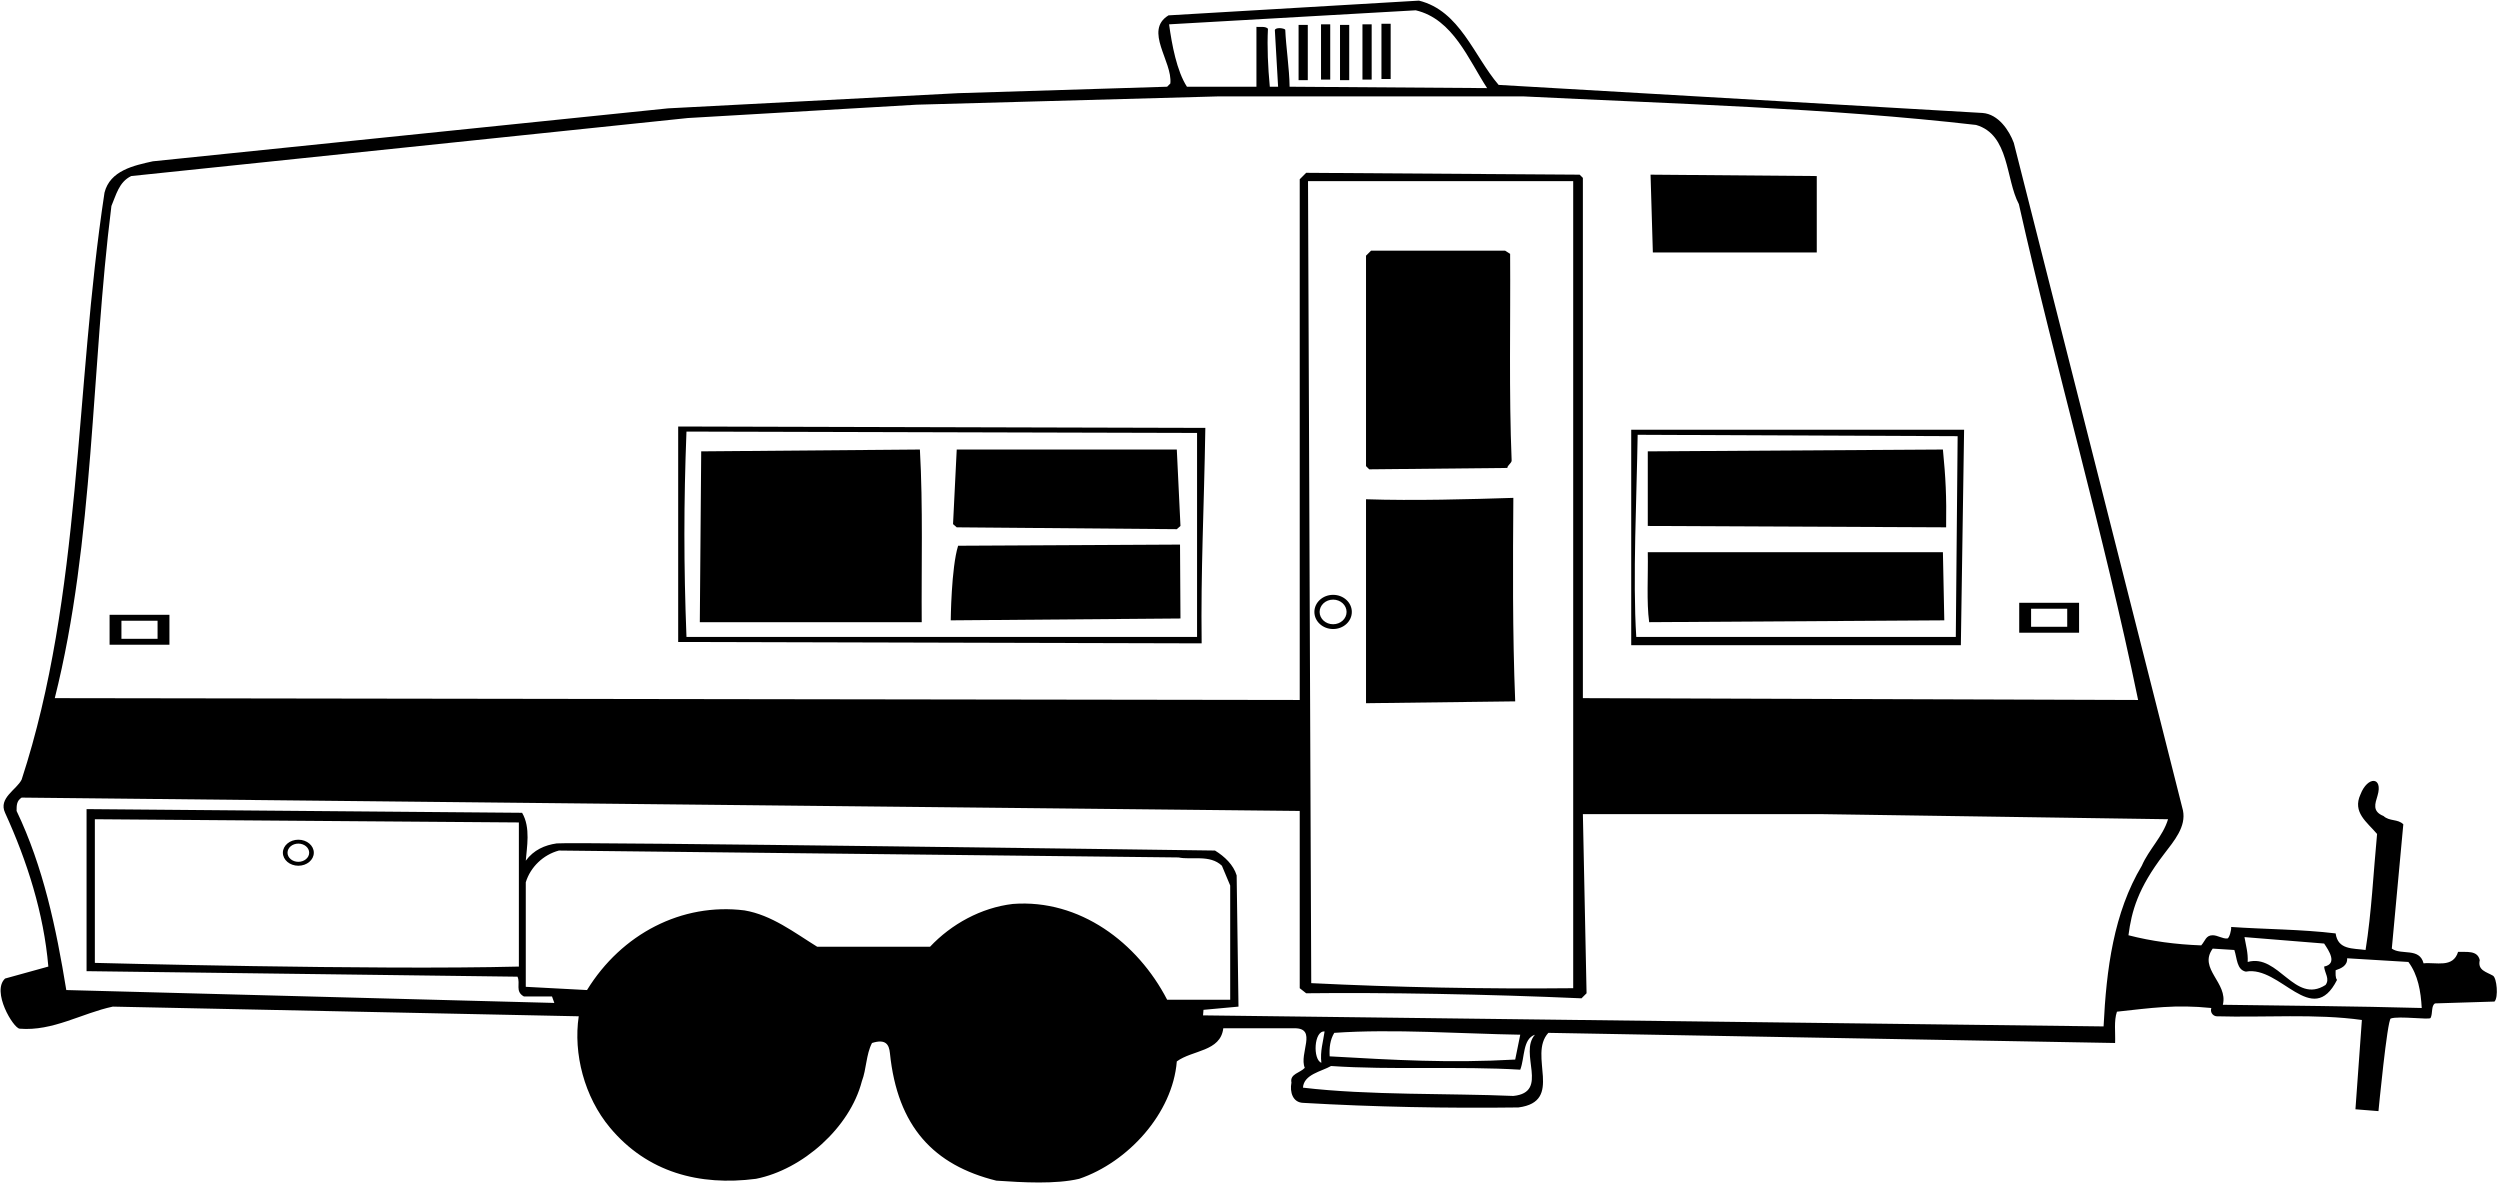 <?xml version="1.0" encoding="UTF-8"?>
<svg xmlns="http://www.w3.org/2000/svg" xmlns:xlink="http://www.w3.org/1999/xlink" width="543pt" height="257pt" viewBox="0 0 543 257" version="1.1">
<g id="surface1">
<path style=" stroke:none;fill-rule:nonzero;fill:rgb(0%,0%,0%);fill-opacity:1;" d="M 541.473 211.918 C 540.031 211.086 538.094 210.754 538.602 208.539 C 538.102 206.336 535.699 206.836 533.898 206.738 C 532.801 210.336 529.102 208.938 526.398 209.238 C 525.5 205.738 521.602 207.539 519.5 206.039 L 522 179.039 C 520.801 177.836 519 178.438 517.699 177.238 C 515.191 176.234 515.883 174.547 516.398 172.816 C 517.637 168.652 514.242 168.531 512.699 172.539 C 510.898 176.438 514.102 178.539 516.301 181.137 C 515.5 189.539 515.102 198.238 513.801 206.336 C 511 205.938 507.801 206.336 507.301 202.738 C 499.898 201.836 491.699 201.836 484.602 201.336 C 484.699 201.938 484.207 203.801 483.781 203.84 C 482.766 203.934 481.656 203.137 480.602 203.137 C 479.102 203.137 479 204.336 478.102 205.336 C 472.602 205.137 467.301 204.438 462.301 203.137 C 462.977 197.949 464.336 192.938 469.992 185.555 C 472.305 182.539 474.848 179.535 474.137 176.02 C 473.938 175.035 437.398 31.035 437.398 31.035 C 436.398 28.336 434.051 24.785 430.602 24.535 L 325.5 18.438 C 320.102 12.137 317.102 2.336 308.199 0.137 L 253.801 3.336 C 248.398 6.637 254.699 13.336 254.199 18.137 L 253.5 18.836 L 208.102 20.238 L 145.102 23.535 L 33.199 35.035 C 29.102 35.938 23.898 37.035 22.699 41.836 C 16.199 84.535 17.801 129.238 4.699 169.336 C 3.602 171.539 -0.398 173.336 1.102 176.539 C 5.898 187.039 9.5 198.336 10.5 209.938 L 1.102 212.539 C -1.898 215.336 2.883 223.316 4.266 223.43 C 11.496 224.027 17.785 220.062 24.5 218.637 L 125.699 220.738 C 124.5 228.836 126.898 238.238 132.5 244.938 C 140.602 254.637 151.898 257.637 164.199 256.039 C 174.301 254.039 184.602 244.938 187.199 234.836 C 188.199 232.238 188.102 229.039 189.398 226.539 C 192.398 225.586 193.102 226.887 193.289 228.727 C 194.922 244.75 202.852 253.086 216.398 256.438 C 222.199 256.836 229.301 257.238 234.398 256.039 C 245 252.438 254.699 241.836 255.602 230.539 C 259 228.039 265.102 228.438 265.699 223.336 L 281.199 223.336 C 286.199 223.336 282.102 228.836 283.398 231.938 C 282.398 233.039 280.102 233.238 280.5 235.137 C 280.102 237.238 280.801 239.438 283 239.539 C 298.398 240.438 314.398 240.738 329.801 240.539 C 339.801 239.238 331.801 229.238 336.301 224.336 L 459.398 226.539 C 459.5 224.336 459.102 221.738 459.801 219.738 C 467.199 218.938 472.5 218.137 480.301 218.938 C 480 219.836 480.602 220.637 481.398 220.738 C 491.898 221.039 503 220.137 513 221.539 L 511.602 240.938 L 516.602 241.336 C 516.602 241.336 518.512 221.48 519.277 221.219 C 521.059 220.613 527.688 221.559 527.922 221.102 C 528.43 220.109 528.012 218.414 528.898 217.938 L 541.801 217.539 C 542.699 216.637 542.309 212.402 541.473 211.918 Z M 253.926 5.285 L 307.5 2.238 C 315.602 4.137 319 13.035 323 19.137 L 280.102 18.836 C 280.051 14.91 279.301 10.035 279.16 6.469 C 279.031 6.141 277.102 5.836 276.898 6.535 L 277.602 18.836 L 275.801 18.836 C 275.398 14.535 275.199 10.238 275.398 6.238 C 274.801 5.637 273.699 5.938 272.898 5.836 L 272.898 18.836 L 257.801 18.836 C 255.602 15.438 254.523 9.688 253.926 5.285 Z M 24.199 44.738 C 25.199 42.438 25.801 39.535 28.5 38.238 L 149.398 25.637 L 199.102 22.738 L 264.602 20.938 L 330.898 20.938 C 363 22.535 397 23.438 429.199 27.137 C 436.5 29.238 435.602 38.938 438.5 44.336 C 446.602 80.438 456.898 115.637 464.398 152.035 L 343.801 151.637 L 343.801 38.637 L 343.102 37.938 L 283.699 37.535 L 282.301 38.938 L 282.301 152.035 L 11.898 151.637 C 20.5 117.438 19.801 79.738 24.199 44.738 Z M 341.699 39.336 L 341.699 214.637 C 322.5 214.836 303.102 214.438 284.801 213.539 L 284.102 39.336 Z M 253.5 217.137 C 247.102 204.738 234.5 195.238 220 196.336 C 213.102 197.137 206.602 200.738 202 205.637 L 177.5 205.637 C 172.5 202.539 167.602 198.738 161.699 197.738 C 148.102 196.039 135 202.836 127.5 215.039 L 114.199 214.336 L 114.199 191.637 C 115.199 188.336 118 185.637 121.398 184.738 L 256 186.238 C 258.699 186.836 262.801 185.539 265.398 188.039 L 267.199 192.336 L 267.199 217.137 Z M 328.699 238.039 C 314.898 237.438 297.301 237.938 283 236.238 C 283.199 233.336 287 232.738 289.102 231.539 C 302.199 232.438 317.102 231.539 330.199 232.336 C 331.199 229.738 330.699 225.637 333.398 224.738 C 329.801 228.738 336.602 237.238 328.699 238.039 Z M 287 230.836 C 285.102 230.137 285.383 223.789 287.699 224.039 C 287.398 226.238 286.699 228.336 287 230.836 Z M 289.801 224.336 C 302.5 223.438 317.699 224.539 330.199 224.738 L 329.102 230.137 C 314.801 230.938 302.898 230.238 288.801 229.438 C 288.699 227.539 288.898 225.836 289.801 224.336 Z M 456.898 222.938 L 261.301 220.539 L 261.398 219.336 L 269 218.637 L 268.602 190.137 C 267.898 187.836 266 186.039 263.898 184.738 C 263.898 184.738 123.5 182.812 120.914 183.188 C 118.324 183.562 115.949 184.586 114.199 186.938 C 114.398 184.137 115.301 179.738 113.398 176.539 L 18.801 175.738 L 18.801 210.938 L 112.398 212.137 C 113.102 213.637 111.801 215.336 113.801 216.438 L 119.898 216.438 L 120.398 217.836 L 14.398 215.039 C 12.199 201.539 9.398 188.238 3.602 176.137 C 3.602 174.938 3.602 173.938 4.699 173.238 L 282.301 176.137 L 282.301 214.637 L 283.699 215.738 C 300.301 215.539 323.301 215.938 343.5 216.836 L 344.602 215.738 L 343.801 176.836 L 396 176.836 L 470.898 177.938 C 469.801 181.637 466.699 184.539 465.199 188.039 C 459.102 198.238 457.5 210.438 456.898 222.938 Z M 112.699 178.637 L 112.699 209.938 C 81.301 210.738 20.602 209.137 20.602 209.137 L 20.602 177.938 Z M 504.801 204.938 C 505.801 206.438 507.801 209.336 504.801 209.938 C 504.898 211.336 506.102 212.637 505.102 213.938 C 498.398 218.238 494.898 207.039 488.199 208.938 C 488.301 206.938 487.801 205.336 487.5 203.539 Z M 482.801 218.238 C 484 213.438 477.398 210.438 480.602 206.039 L 485.301 206.336 C 485.898 208.137 485.801 210.637 487.801 211.039 C 495.301 209.637 502.199 223.539 507.602 212.836 C 507.199 212.336 507.301 211.438 507.301 210.738 C 508.5 210.336 509.898 209.738 509.801 208.137 L 523.102 208.938 C 525.199 211.738 525.801 215.336 526 218.938 C 511.5 218.539 496.801 218.438 482.801 218.238 "/>
<path style=" stroke:none;fill-rule:nonzero;fill:rgb(0%,0%,0%);fill-opacity:1;" d="M 147.301 92.637 L 147.301 139.438 L 261 139.738 C 260.801 123.535 261.5 111.238 261.801 92.938 Z M 260 138.336 L 149.102 138.336 C 148.5 122.738 148.5 109.336 149.102 93.738 L 260 94.035 L 260 138.336 "/>
<path style=" stroke:none;fill-rule:nonzero;fill:rgb(0%,0%,0%);fill-opacity:1;" d="M 199.801 97.637 L 152.301 98.035 L 152 135.137 L 200.199 135.137 C 200.102 123.535 200.5 109.938 199.801 97.637 "/>
<path style=" stroke:none;fill-rule:nonzero;fill:rgb(0%,0%,0%);fill-opacity:1;" d="M 256.301 118.285 L 208.102 118.535 C 206.602 123.336 206.5 134.738 206.5 134.738 L 256.398 134.336 L 256.301 118.285 "/>
<path style=" stroke:none;fill-rule:nonzero;fill:rgb(0%,0%,0%);fill-opacity:1;" d="M 255.602 114.938 L 256.398 114.238 L 255.602 97.637 L 207.801 97.637 L 207 113.836 L 207.801 114.535 L 255.602 114.938 "/>
<path style=" stroke:none;fill-rule:nonzero;fill:rgb(0%,0%,0%);fill-opacity:1;" d="M 328.699 108.137 C 319.301 108.438 307.051 108.785 296.699 108.438 L 296.699 152.738 L 329.102 152.336 C 328.5 137.336 328.602 122.035 328.699 108.137 "/>
<path style=" stroke:none;fill-rule:nonzero;fill:rgb(0%,0%,0%);fill-opacity:1;" d="M 327.398 101.637 C 327.375 101.102 328.352 100.562 328.328 100.027 C 327.727 85.238 328.098 70.094 328 55.137 L 326.898 54.438 L 297.801 54.438 L 296.699 55.535 L 296.699 101.238 L 297.398 101.938 L 327.398 101.637 "/>
<path style=" stroke:none;fill-rule:nonzero;fill:rgb(0%,0%,0%);fill-opacity:1;" d="M 426.602 93.336 L 354.301 93.336 L 354.301 140.137 L 425.898 140.137 Z M 424.801 138.336 L 355.398 138.336 C 354.602 125.836 355.5 107.738 355.699 94.438 L 425.199 94.738 L 424.801 138.336 "/>
<path style=" stroke:none;fill-rule:nonzero;fill:rgb(0%,0%,0%);fill-opacity:1;" d="M 358.199 135.137 L 422.301 134.738 L 422 119.938 L 357.898 119.938 C 358 125.035 357.602 130.738 358.199 135.137 "/>
<path style=" stroke:none;fill-rule:nonzero;fill:rgb(0%,0%,0%);fill-opacity:1;" d="M 422 97.637 L 357.898 98.035 L 357.898 114.238 L 422.699 114.535 C 422.801 107.738 422.602 103.836 422 97.637 "/>
<path style=" stroke:none;fill-rule:nonzero;fill:rgb(0%,0%,0%);fill-opacity:1;" d="M 394.602 54.836 L 394.602 38.238 L 358.5 37.938 C 358.5 37.938 358.801 48.535 359 54.836 C 370.398 54.836 383.602 54.836 394.602 54.836 "/>
<path style=" stroke:none;fill-rule:nonzero;fill:rgb(0%,0%,0%);fill-opacity:1;" d="M 64.801 188.039 C 66.656 188.039 68.16 186.77 68.16 185.211 C 68.16 183.648 66.656 182.383 64.801 182.383 C 62.945 182.383 61.441 183.648 61.441 185.211 C 61.441 186.77 62.945 188.039 64.801 188.039 Z M 64.801 183.23 C 66.098 183.23 67.152 184.117 67.152 185.211 C 67.152 186.301 66.098 187.188 64.801 187.188 C 63.5 187.188 62.449 186.301 62.449 185.211 C 62.449 184.117 63.5 183.23 64.801 183.23 "/>
<path style=" stroke:none;fill-rule:nonzero;fill:rgb(0%,0%,0%);fill-opacity:1;" d="M 23.801 140.035 L 36.801 140.035 L 36.801 133.535 L 23.801 133.535 Z M 26.375 134.824 L 34.223 134.824 L 34.223 138.75 L 26.375 138.75 L 26.375 134.824 "/>
<path style=" stroke:none;fill-rule:nonzero;fill:rgb(0%,0%,0%);fill-opacity:1;" d="M 289.551 136.625 C 291.797 136.625 293.617 134.965 293.617 132.91 C 293.617 130.863 291.797 129.199 289.551 129.199 C 287.305 129.199 285.484 130.863 285.484 132.91 C 285.484 134.965 287.305 136.625 289.551 136.625 Z M 289.551 130.238 C 291.168 130.238 292.477 131.438 292.477 132.91 C 292.477 134.391 291.168 135.586 289.551 135.586 C 287.934 135.586 286.621 134.391 286.621 132.91 C 286.621 131.438 287.934 130.238 289.551 130.238 "/>
<path style=" stroke:none;fill-rule:nonzero;fill:rgb(0%,0%,0%);fill-opacity:1;" d="M 451.574 130.926 L 438.574 130.926 L 438.574 137.426 L 451.574 137.426 Z M 449 136.137 L 441.152 136.137 L 441.152 132.215 L 449 132.215 L 449 136.137 "/>
<path style=" stroke:none;fill-rule:nonzero;fill:rgb(0%,0%,0%);fill-opacity:1;" d="M 282.051 17.41 L 284.051 17.41 L 284.051 5.41 L 282.051 5.41 Z M 282.051 17.41 "/>
<path style=" stroke:none;fill-rule:nonzero;fill:rgb(0%,0%,0%);fill-opacity:1;" d="M 286.926 17.285 L 288.926 17.285 L 288.926 5.285 L 286.926 5.285 Z M 286.926 17.285 "/>
<path style=" stroke:none;fill-rule:nonzero;fill:rgb(0%,0%,0%);fill-opacity:1;" d="M 291.051 17.41 L 293.051 17.41 L 293.051 5.41 L 291.051 5.41 Z M 291.051 17.41 "/>
<path style=" stroke:none;fill-rule:nonzero;fill:rgb(0%,0%,0%);fill-opacity:1;" d="M 295.926 17.285 L 297.926 17.285 L 297.926 5.285 L 295.926 5.285 Z M 295.926 17.285 "/>
<path style=" stroke:none;fill-rule:nonzero;fill:rgb(0%,0%,0%);fill-opacity:1;" d="M 300.051 17.16 L 302.051 17.16 L 302.051 5.16 L 300.051 5.16 Z M 300.051 17.16 "/>
</g>
</svg>
